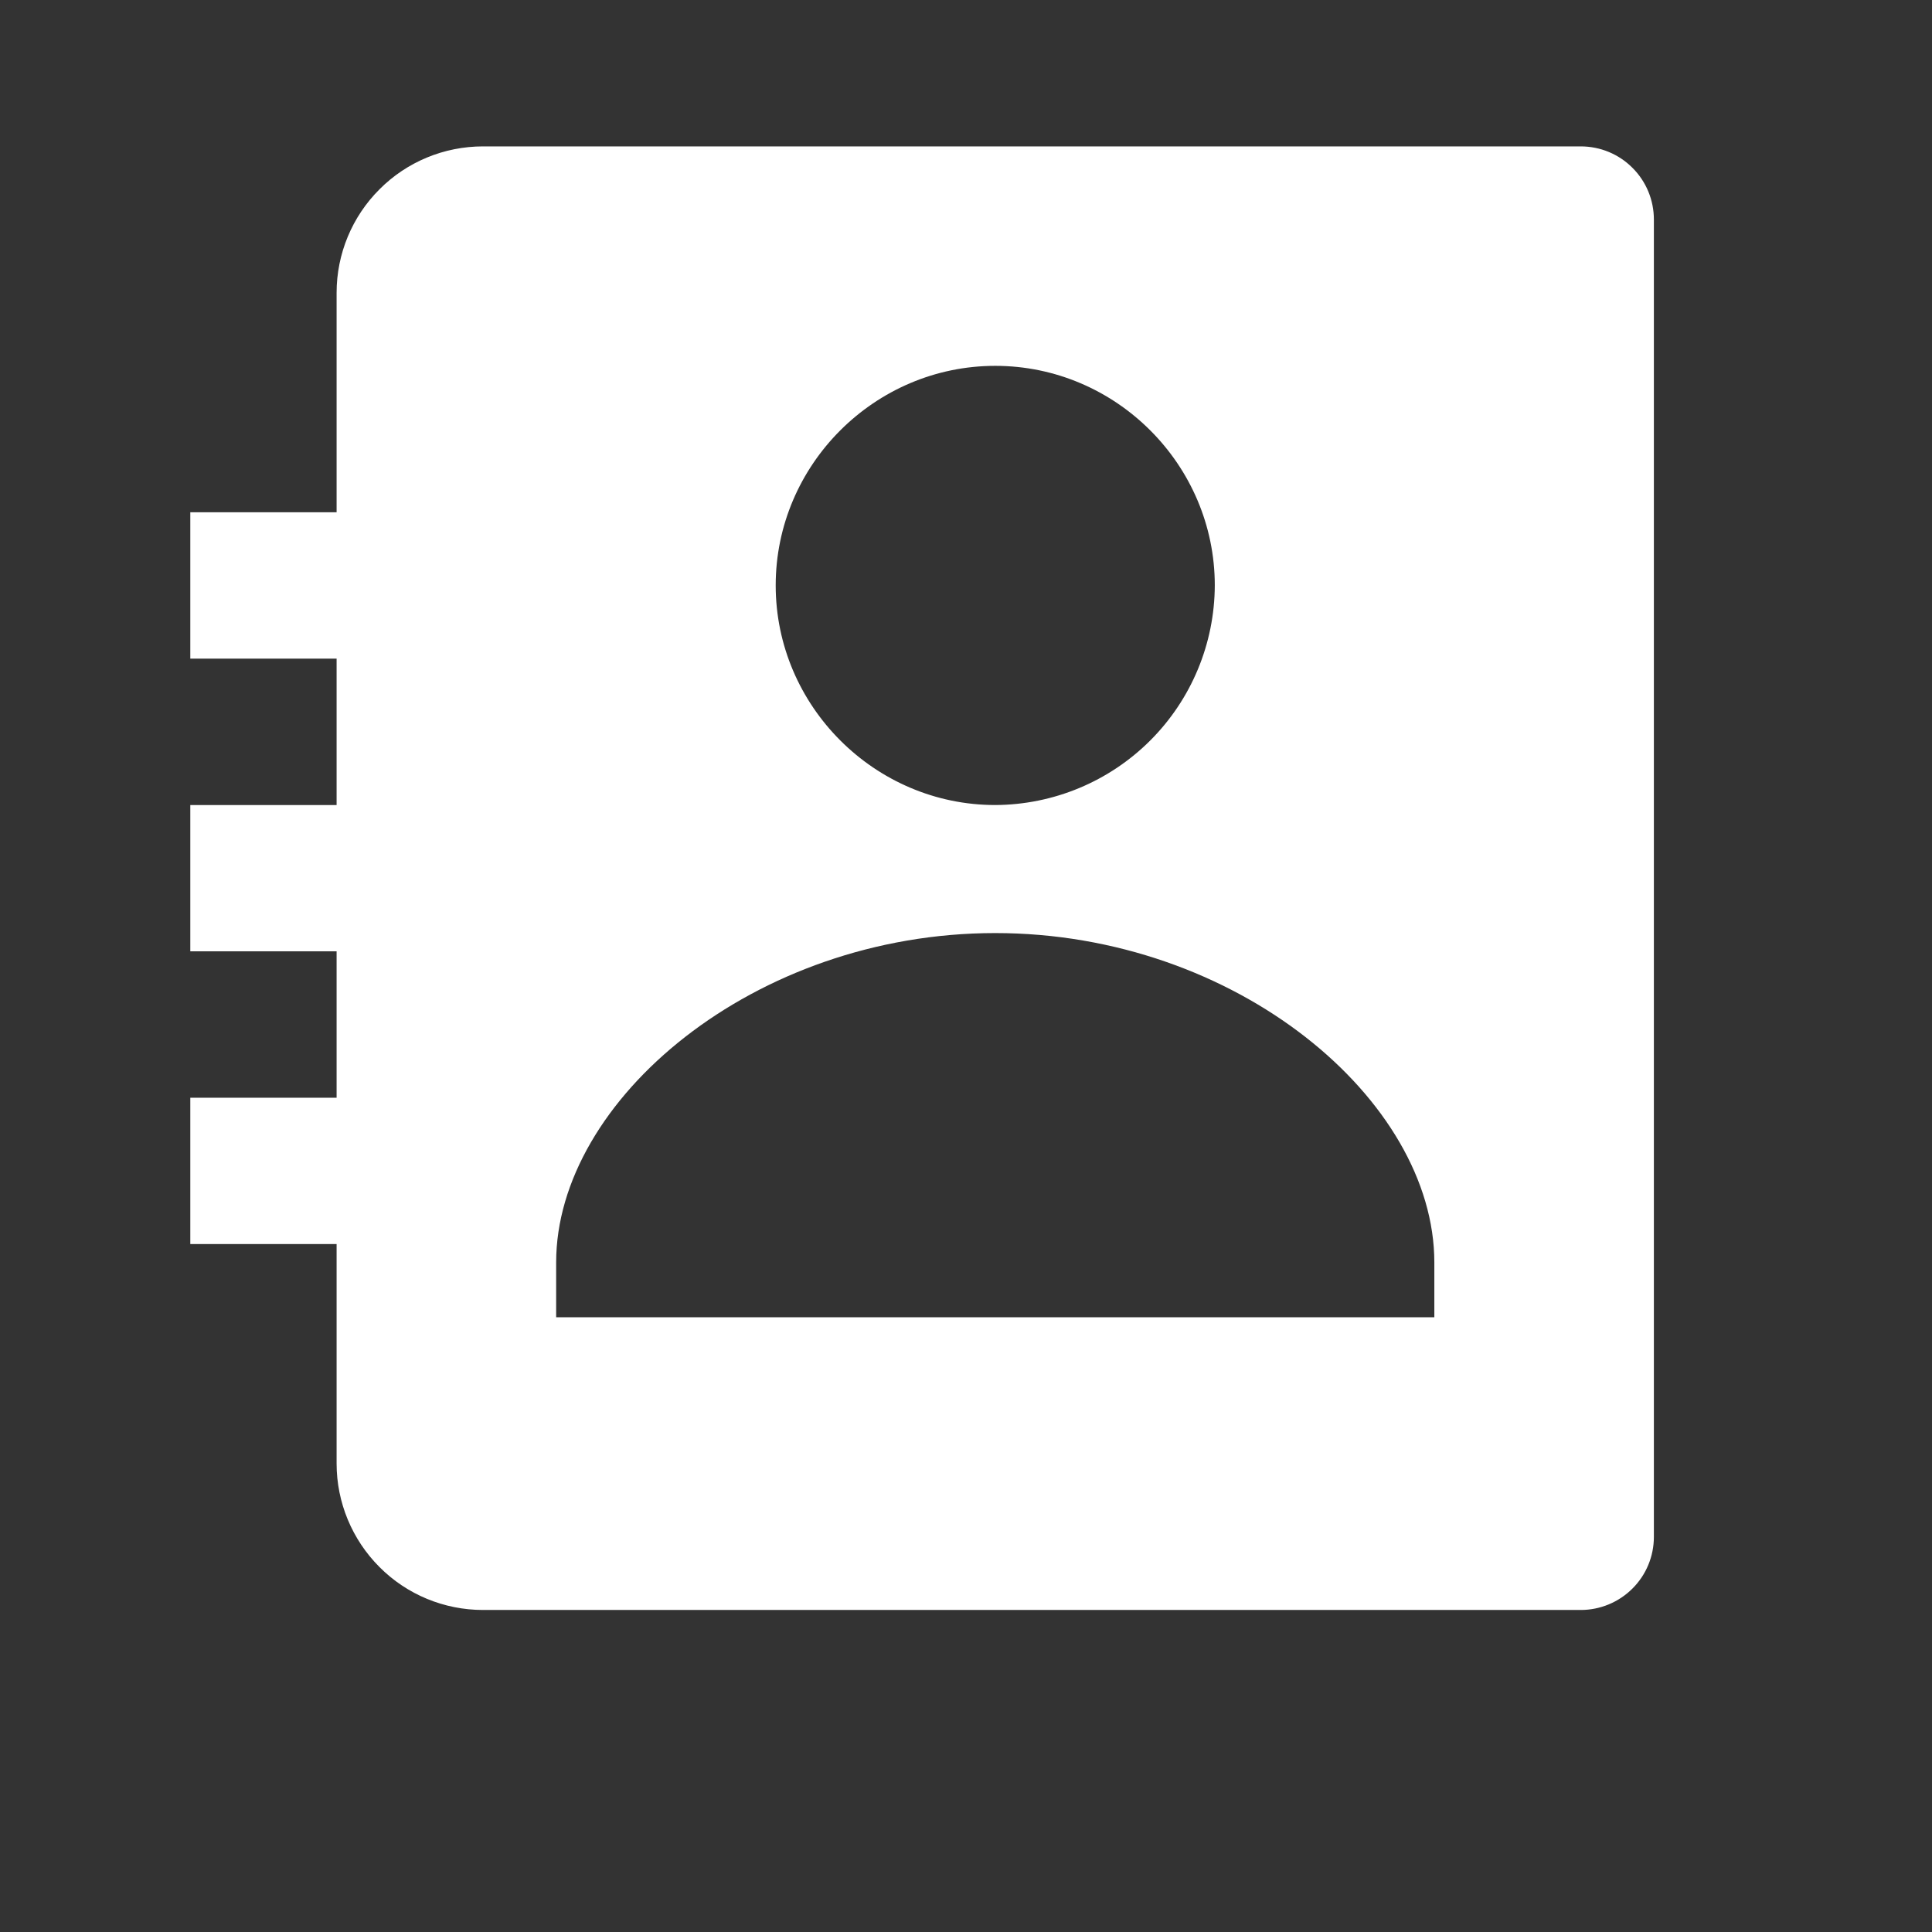 <svg
    width="22"
    height="22"
    viewbox="0 0 21 20"
    fill="white"
    xmlns="http://www.w3.org/2000/svg"
>
    <rect width="100%" height="100%" fill="#333333" stroke="none"/>
    <path
    d="M18 1.667H5.5C5.058 1.667 4.634 1.842 4.322 2.155C4.009 2.467 3.833 2.891 3.833 3.333V5.833H2.167V7.5H3.833V9.167H2.167V10.833H3.833V12.5H2.167V14.166H3.833V16.666C3.833 17.108 4.009 17.532 4.322 17.845C4.634 18.158 5.058 18.333 5.5 18.333H18C18.221 18.333 18.433 18.245 18.589 18.089C18.746 17.933 18.833 17.721 18.833 17.5V2.5C18.833 2.279 18.746 2.067 18.589 1.911C18.433 1.754 18.221 1.667 18 1.667ZM11.333 4.166C12.707 4.166 13.833 5.292 13.833 6.666C13.831 7.328 13.567 7.963 13.099 8.431C12.63 8.9 11.996 9.164 11.333 9.167C9.961 9.167 8.833 8.039 8.833 6.666C8.833 5.292 9.961 4.166 11.333 4.166ZM16.333 15H6.333V14.375C6.333 12.526 8.588 10.625 11.333 10.625C14.079 10.625 16.333 12.526 16.333 14.375V15Z"
    fill="white"
    ></path>
</svg>